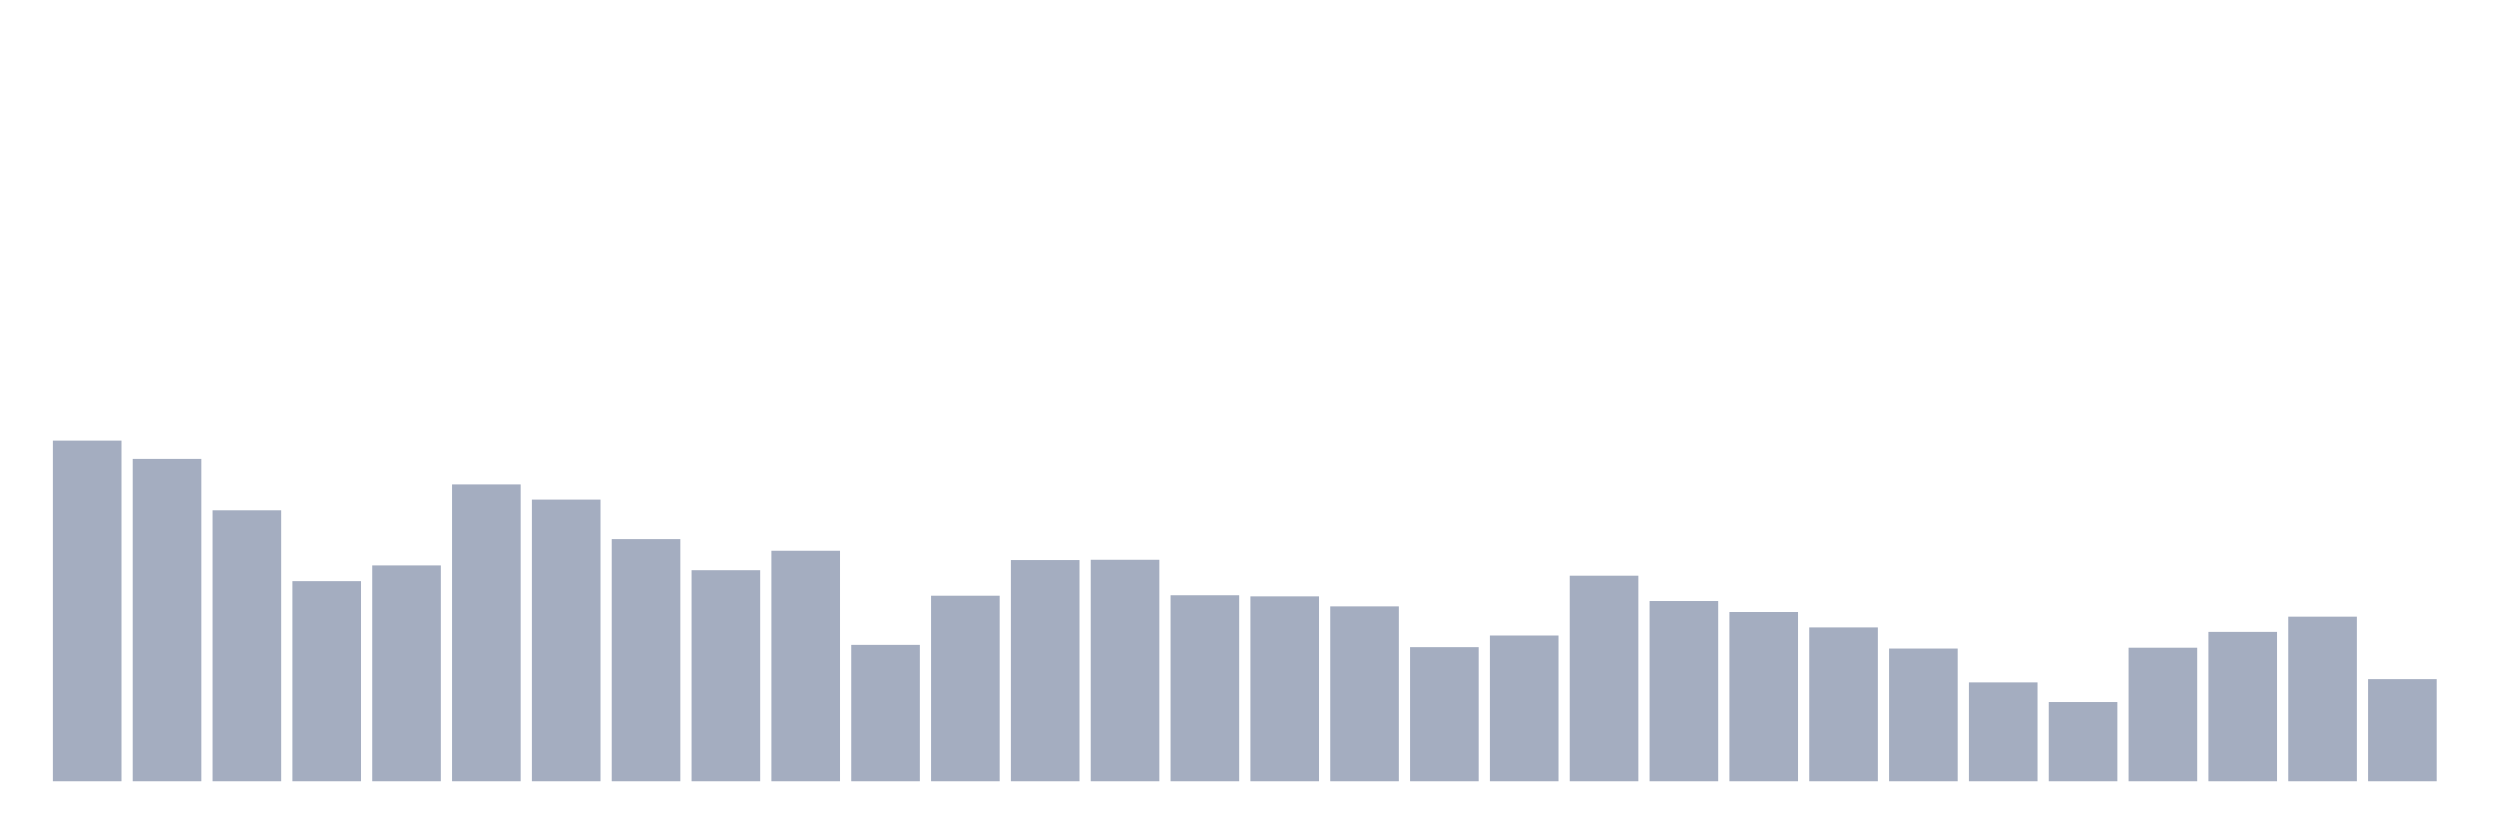 <svg xmlns="http://www.w3.org/2000/svg" viewBox="0 0 480 160"><g transform="translate(10,10)"><rect class="bar" x="0.153" width="13.175" y="74.597" height="65.403" fill="rgb(164,173,192)"></rect><rect class="bar" x="15.482" width="13.175" y="78.109" height="61.891" fill="rgb(164,173,192)"></rect><rect class="bar" x="30.81" width="13.175" y="87.976" height="52.024" fill="rgb(164,173,192)"></rect><rect class="bar" x="46.138" width="13.175" y="101.579" height="38.421" fill="rgb(164,173,192)"></rect><rect class="bar" x="61.466" width="13.175" y="98.558" height="41.442" fill="rgb(164,173,192)"></rect><rect class="bar" x="76.794" width="13.175" y="83.007" height="56.993" fill="rgb(164,173,192)"></rect><rect class="bar" x="92.123" width="13.175" y="85.921" height="54.079" fill="rgb(164,173,192)"></rect><rect class="bar" x="107.451" width="13.175" y="93.508" height="46.492" fill="rgb(164,173,192)"></rect><rect class="bar" x="122.779" width="13.175" y="99.478" height="40.522" fill="rgb(164,173,192)"></rect><rect class="bar" x="138.107" width="13.175" y="95.743" height="44.257" fill="rgb(164,173,192)"></rect><rect class="bar" x="153.436" width="13.175" y="113.814" height="26.186" fill="rgb(164,173,192)"></rect><rect class="bar" x="168.764" width="13.175" y="104.376" height="35.624" fill="rgb(164,173,192)"></rect><rect class="bar" x="184.092" width="13.175" y="97.53" height="42.47" fill="rgb(164,173,192)"></rect><rect class="bar" x="199.42" width="13.175" y="97.476" height="42.524" fill="rgb(164,173,192)"></rect><rect class="bar" x="214.748" width="13.175" y="104.287" height="35.713" fill="rgb(164,173,192)"></rect><rect class="bar" x="230.077" width="13.175" y="104.501" height="35.499" fill="rgb(164,173,192)"></rect><rect class="bar" x="245.405" width="13.175" y="106.423" height="33.577" fill="rgb(164,173,192)"></rect><rect class="bar" x="260.733" width="13.175" y="114.252" height="25.748" fill="rgb(164,173,192)"></rect><rect class="bar" x="276.061" width="13.175" y="112.017" height="27.983" fill="rgb(164,173,192)"></rect><rect class="bar" x="291.39" width="13.175" y="100.533" height="39.467" fill="rgb(164,173,192)"></rect><rect class="bar" x="306.718" width="13.175" y="105.395" height="34.605" fill="rgb(164,173,192)"></rect><rect class="bar" x="322.046" width="13.175" y="107.504" height="32.496" fill="rgb(164,173,192)"></rect><rect class="bar" x="337.374" width="13.175" y="110.462" height="29.538" fill="rgb(164,173,192)"></rect><rect class="bar" x="352.702" width="13.175" y="114.52" height="25.48" fill="rgb(164,173,192)"></rect><rect class="bar" x="368.031" width="13.175" y="121.017" height="18.983" fill="rgb(164,173,192)"></rect><rect class="bar" x="383.359" width="13.175" y="124.789" height="15.211" fill="rgb(164,173,192)"></rect><rect class="bar" x="398.687" width="13.175" y="114.359" height="25.641" fill="rgb(164,173,192)"></rect><rect class="bar" x="414.015" width="13.175" y="111.32" height="28.68" fill="rgb(164,173,192)"></rect><rect class="bar" x="429.344" width="13.175" y="108.398" height="31.602" fill="rgb(164,173,192)"></rect><rect class="bar" x="444.672" width="13.175" y="120.392" height="19.608" fill="rgb(164,173,192)"></rect></g></svg>